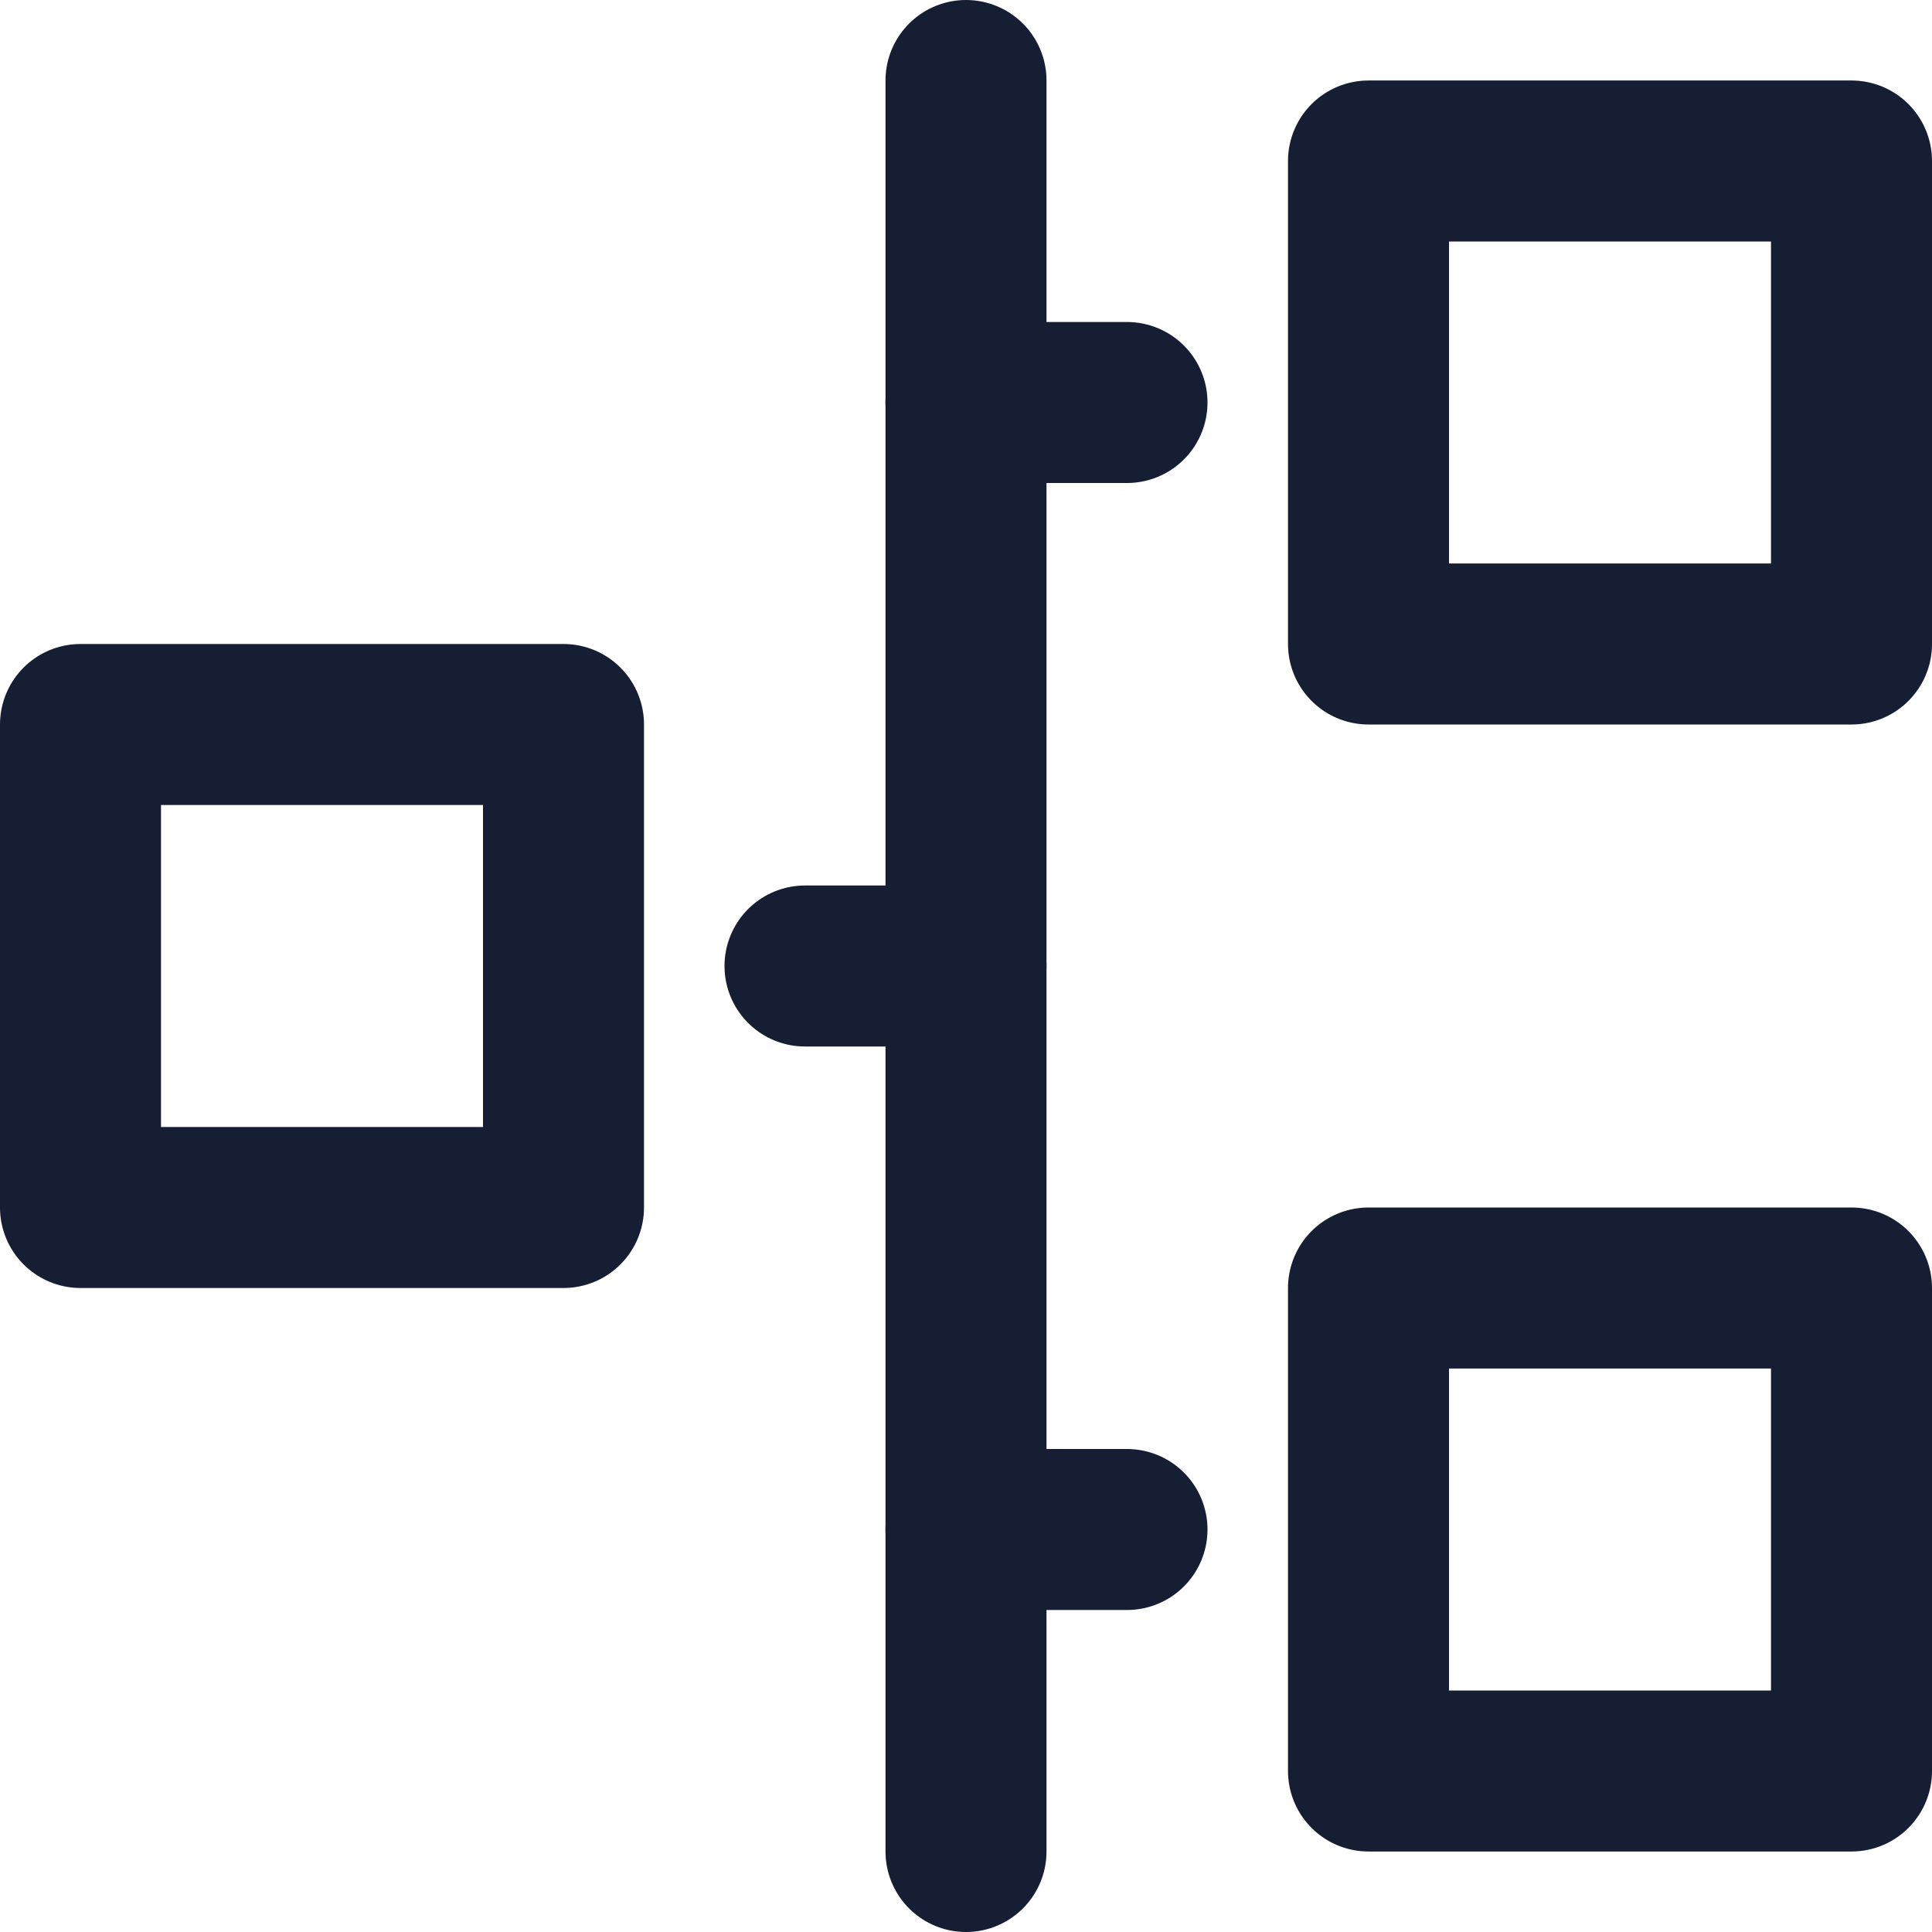 <svg width="24" height="24" viewBox="0 0 24 24" fill="none" xmlns="http://www.w3.org/2000/svg">
<path d="M12 1V23" stroke="#161E33" stroke-width="2" stroke-linecap="round" stroke-linejoin="round"/>
<path d="M23 2H17V8H23V2Z" stroke="#161E33" stroke-width="2" stroke-linecap="round" stroke-linejoin="round"/>
<path d="M14 5H12" stroke="#161E33" stroke-width="2" stroke-linecap="round" stroke-linejoin="round"/>
<path d="M23 16H17V22H23V16Z" stroke="#161E33" stroke-width="2" stroke-linecap="round" stroke-linejoin="round"/>
<path d="M14 19H12" stroke="#161E33" stroke-width="2" stroke-linecap="round" stroke-linejoin="round"/>
<path d="M1 15H7L7 9H1L1 15Z" stroke="#161E33" stroke-width="2" stroke-linecap="round" stroke-linejoin="round"/>
<path d="M10 12H12" stroke="#161E33" stroke-width="2" stroke-linecap="round" stroke-linejoin="round"/>
</svg>
